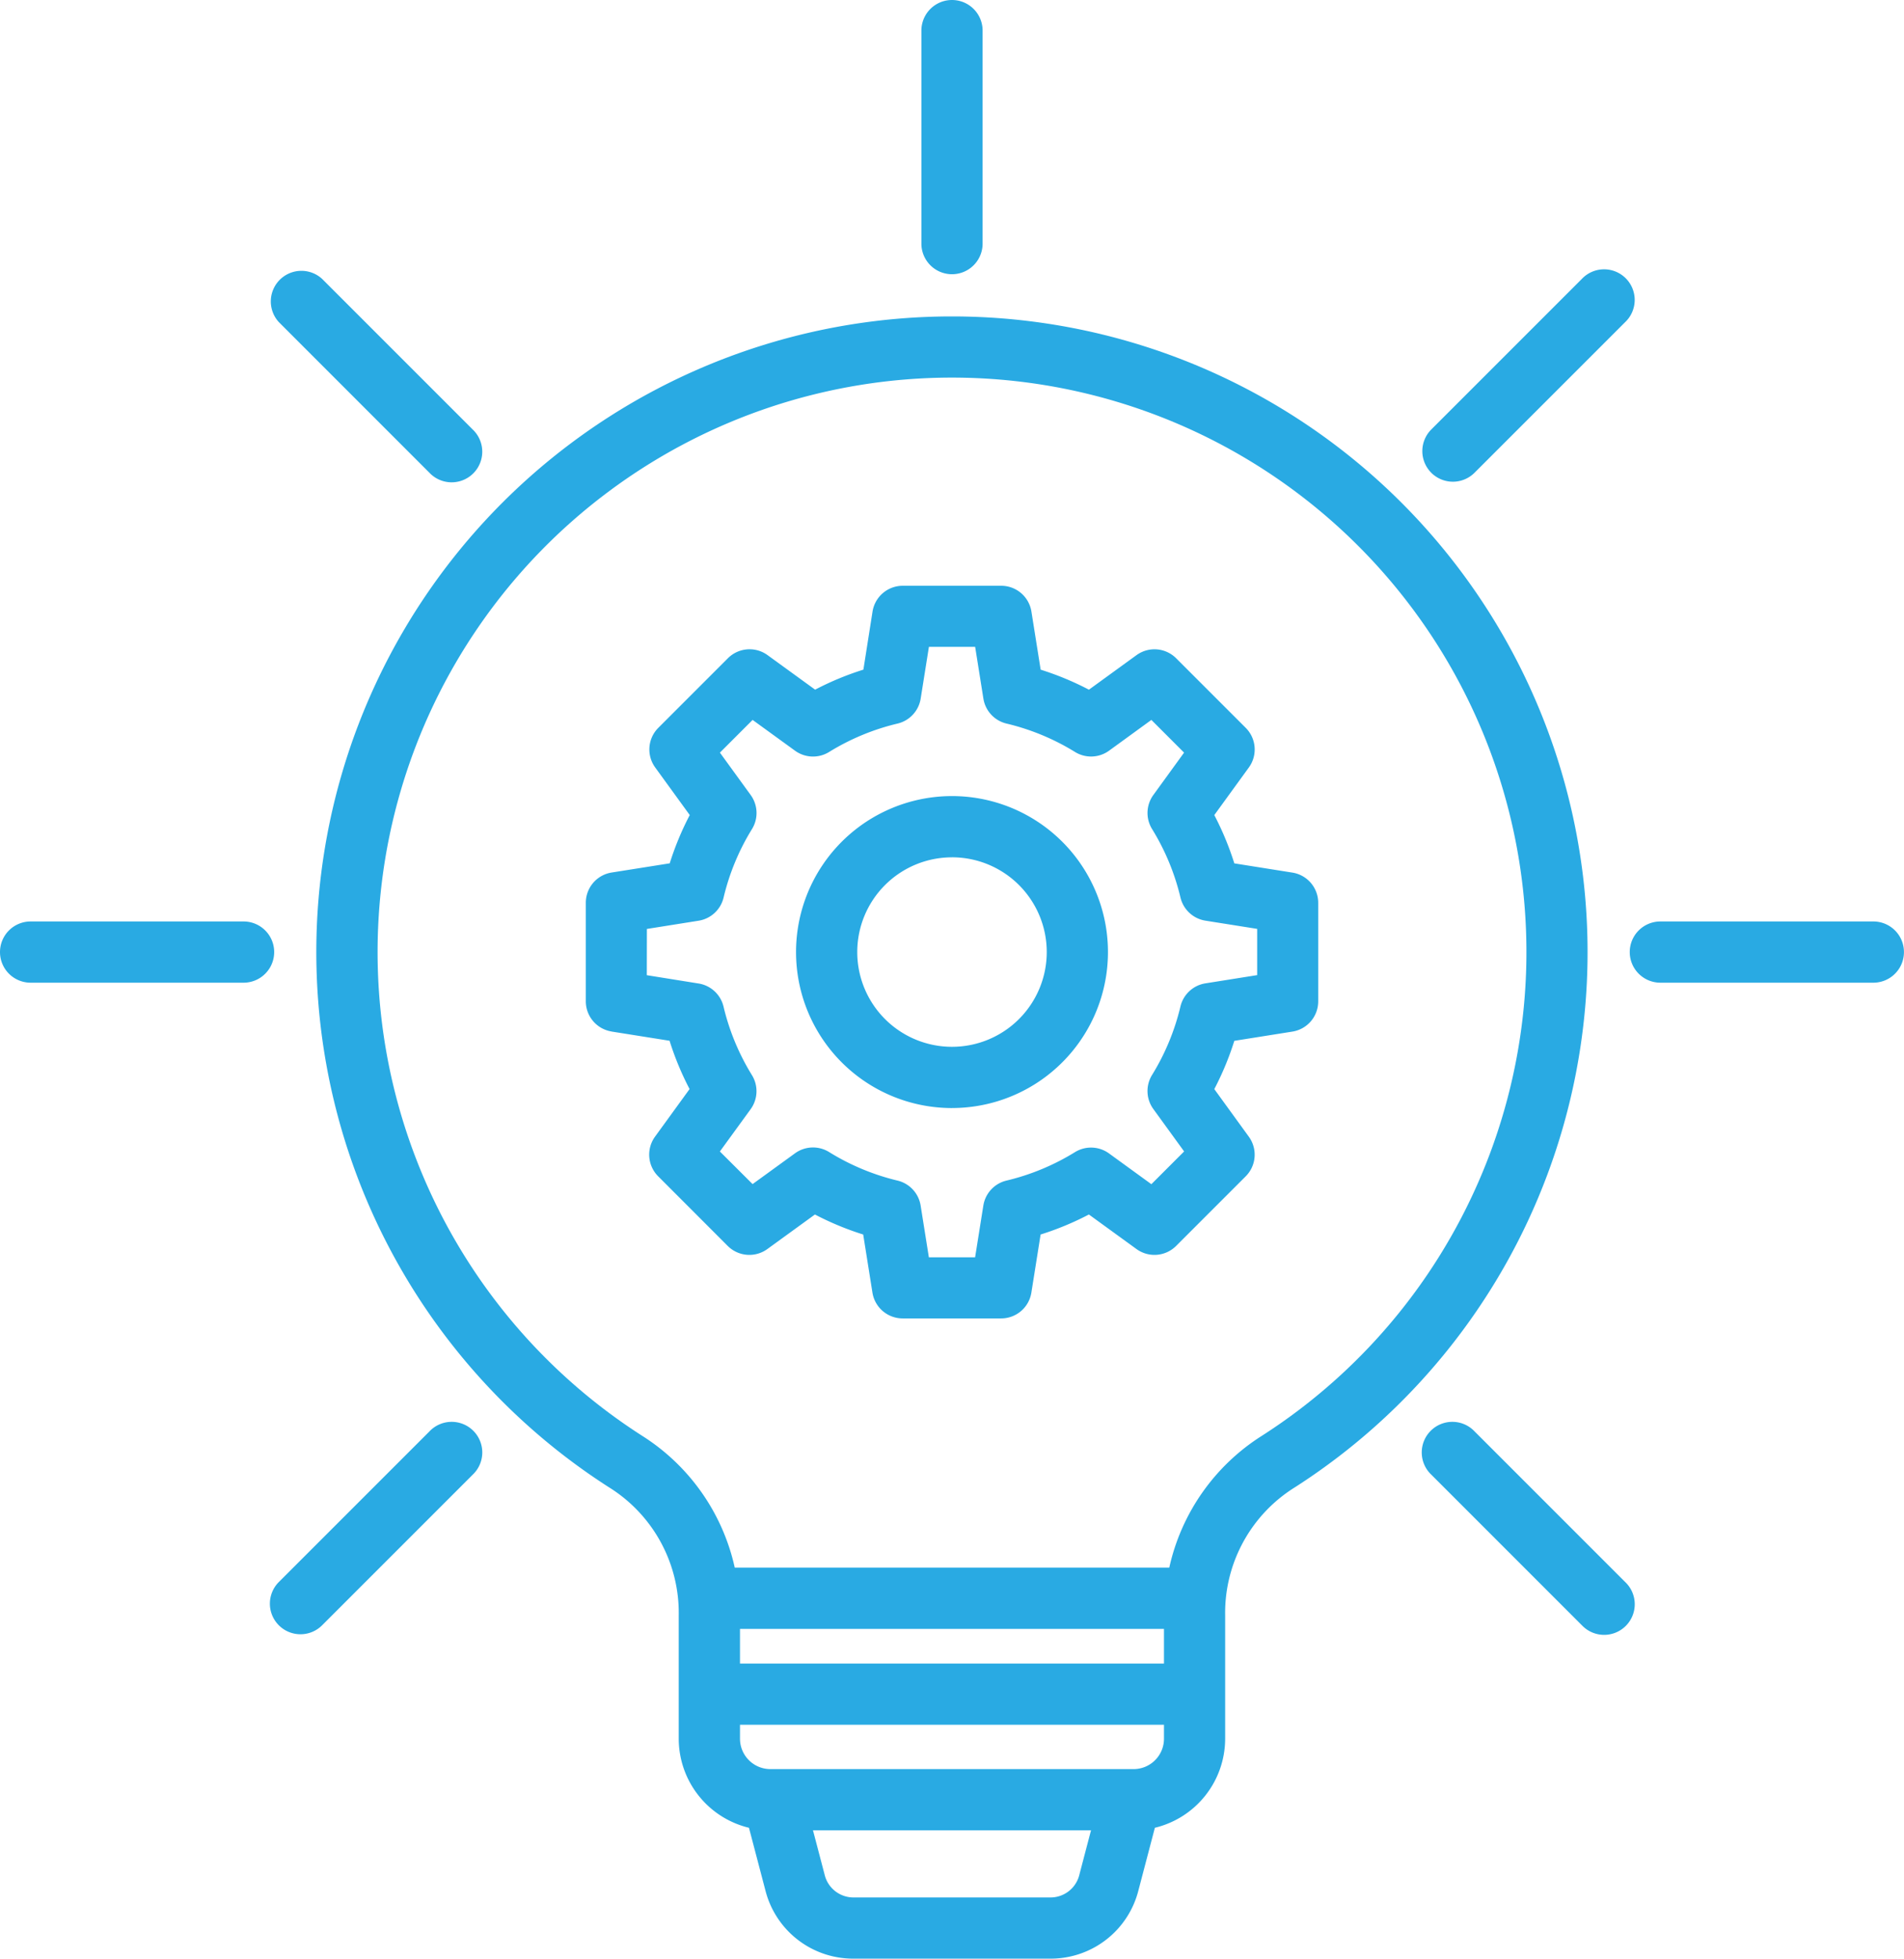 <svg xmlns="http://www.w3.org/2000/svg" width="80" height="82.289" viewBox="0 0 80 82.289">
  <path id="Path_3932" data-name="Path 3932" d="M32.7,62.48a6.214,6.214,0,0,1,2.941,5.386v5.183a3.855,3.855,0,0,0,2.951,3.742l.69,2.627a3.8,3.8,0,0,0,3.722,2.871h8.231a3.8,3.8,0,0,0,3.722-2.871l.69-2.627A3.854,3.854,0,0,0,58.6,73.049V67.866a6.214,6.214,0,0,1,2.941-5.386,26.707,26.707,0,1,0-28.841,0ZM56.03,68.435v1.457H38.215V68.435ZM51.239,79.718H43.007a1.246,1.246,0,0,1-1.235-.953l-.49-1.868H52.964l-.49,1.868A1.246,1.246,0,0,1,51.239,79.718Zm3.515-5.392H39.492a1.278,1.278,0,0,1-1.277-1.277v-.586H56.03v.586a1.278,1.278,0,0,1-1.277,1.277ZM47.123,15.864A24.136,24.136,0,0,1,60.152,60.317a8.8,8.8,0,0,0-3.9,5.546H37.995a8.8,8.8,0,0,0-3.9-5.546,24.136,24.136,0,0,1,13.03-44.453ZM32.815,43.338l2.441.388a12.343,12.343,0,0,0,.841,2.029l-1.452,2a1.286,1.286,0,0,0,.131,1.664L37.7,52.346a1.286,1.286,0,0,0,1.664.131l2-1.452a12.348,12.348,0,0,0,2.028.841l.388,2.441a1.286,1.286,0,0,0,1.27,1.084h4.138a1.286,1.286,0,0,0,1.27-1.084l.388-2.441a12.337,12.337,0,0,0,2.029-.841l2,1.452a1.286,1.286,0,0,0,1.664-.131l2.925-2.925a1.286,1.286,0,0,0,.131-1.664l-1.451-2a12.341,12.341,0,0,0,.841-2.028l2.441-.388a1.286,1.286,0,0,0,1.084-1.27V37.931a1.286,1.286,0,0,0-1.084-1.27l-2.441-.388a12.348,12.348,0,0,0-.841-2.029l1.452-2a1.286,1.286,0,0,0-.131-1.664l-2.925-2.925a1.286,1.286,0,0,0-1.664-.131l-2,1.452a12.363,12.363,0,0,0-2.028-.841l-.388-2.441a1.286,1.286,0,0,0-1.27-1.084H45.054a1.286,1.286,0,0,0-1.27,1.084L43.4,28.134a12.357,12.357,0,0,0-2.028.841l-2-1.452a1.286,1.286,0,0,0-1.664.131l-2.925,2.925a1.286,1.286,0,0,0-.131,1.664l1.452,2a12.34,12.34,0,0,0-.841,2.028l-2.442.387a1.286,1.286,0,0,0-1.084,1.27v4.139a1.286,1.286,0,0,0,1.084,1.27Zm1.488-4.31,2.174-.346a1.286,1.286,0,0,0,1.049-.973,9.785,9.785,0,0,1,1.193-2.877,1.286,1.286,0,0,0-.054-1.43L37.371,31.62l1.374-1.374,1.783,1.294a1.286,1.286,0,0,0,1.43.054A9.783,9.783,0,0,1,44.834,30.4a1.286,1.286,0,0,0,.973-1.049l.346-2.174h1.943l.346,2.174a1.286,1.286,0,0,0,.973,1.049,9.788,9.788,0,0,1,2.877,1.193,1.286,1.286,0,0,0,1.43-.054L55.5,30.246l1.374,1.374L55.583,33.4a1.286,1.286,0,0,0-.054,1.43,9.791,9.791,0,0,1,1.193,2.877,1.286,1.286,0,0,0,1.049.973l2.174.345v1.943l-2.175.346a1.286,1.286,0,0,0-1.049.973,9.794,9.794,0,0,1-1.193,2.877,1.286,1.286,0,0,0,.054,1.429l1.294,1.783L55.5,49.752,53.72,48.459a1.286,1.286,0,0,0-1.43-.054A9.787,9.787,0,0,1,49.413,49.6a1.286,1.286,0,0,0-.973,1.049l-.346,2.174H46.151l-.346-2.174a1.286,1.286,0,0,0-.973-1.049A9.793,9.793,0,0,1,41.957,48.4a1.286,1.286,0,0,0-1.43.054l-1.783,1.294L37.37,48.378,38.663,46.6a1.286,1.286,0,0,0,.054-1.43,9.79,9.79,0,0,1-1.193-2.877,1.286,1.286,0,0,0-1.049-.973L34.3,40.971Zm12.82,7.524A6.553,6.553,0,1,0,40.57,40a6.553,6.553,0,0,0,6.553,6.553Zm0-10.534A3.981,3.981,0,1,1,43.142,40,3.981,3.981,0,0,1,47.123,36.019ZM45.837,10.235V1.286a1.286,1.286,0,1,1,2.572,0v8.949a1.286,1.286,0,1,1-2.572,0Zm21.424,9.627a1.286,1.286,0,0,1,0-1.818l6.327-6.327a1.286,1.286,0,1,1,1.818,1.818l-6.328,6.327a1.286,1.286,0,0,1-1.818,0ZM75.6,40a1.286,1.286,0,0,1,1.286-1.286h8.949a1.286,1.286,0,0,1,0,2.572H76.888A1.286,1.286,0,0,1,75.6,40ZM73.589,68.284l-6.327-6.328a1.286,1.286,0,1,1,1.818-1.818l6.328,6.328a1.286,1.286,0,1,1-1.818,1.818Zm-54.75,0a1.286,1.286,0,0,1,0-1.818l6.328-6.328a1.286,1.286,0,1,1,1.818,1.818l-6.328,6.328a1.286,1.286,0,0,1-1.818,0ZM7.123,40a1.286,1.286,0,0,1,1.286-1.286h8.948a1.286,1.286,0,1,1,0,2.572H8.409A1.286,1.286,0,0,1,7.123,40ZM18.84,13.534a1.286,1.286,0,0,1,1.817-1.817l6.327,6.327a1.286,1.286,0,1,1-1.818,1.818Z" transform="translate(-7.123)" fill="#29aae3"/>
</svg>
